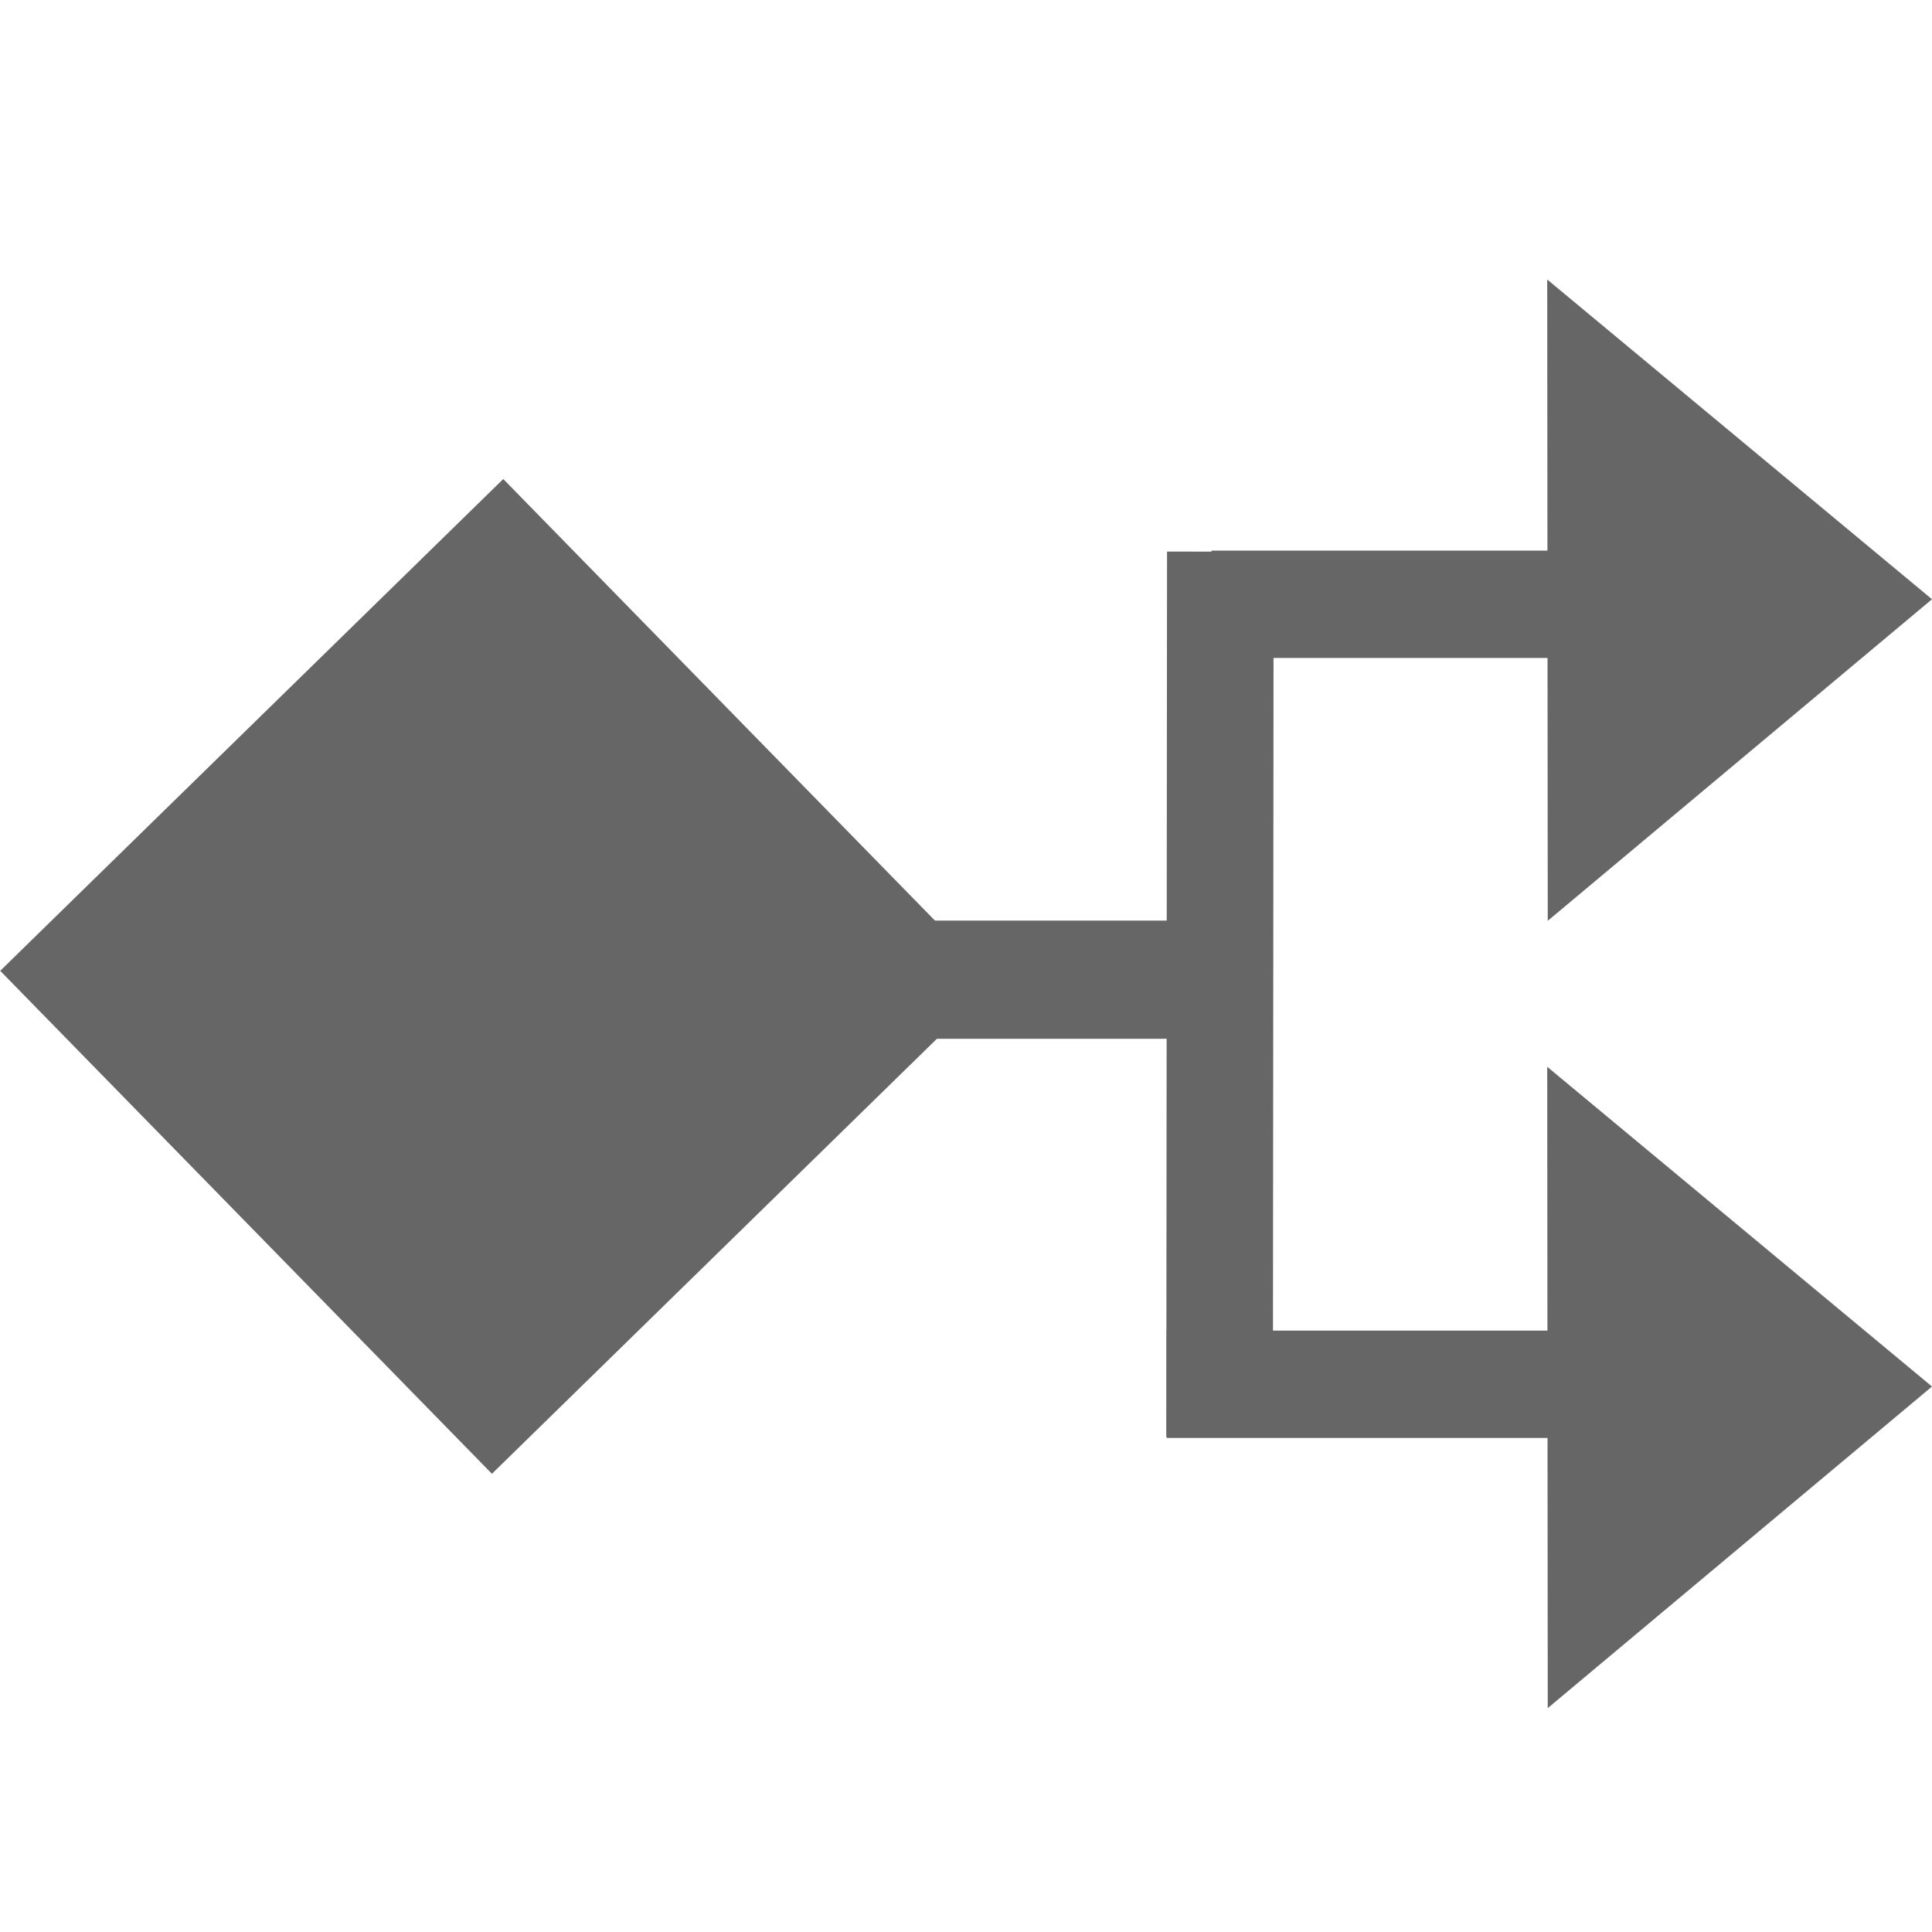<?xml version="1.0" encoding="utf-8"?>
<!-- Generator: Adobe Illustrator 16.0.0, SVG Export Plug-In . SVG Version: 6.00 Build 0)  -->
<!DOCTYPE svg PUBLIC "-//W3C//DTD SVG 1.1//EN" "http://www.w3.org/Graphics/SVG/1.1/DTD/svg11.dtd">
<svg version="1.1" id="Layer_1" xmlns="http://www.w3.org/2000/svg" xmlns:xlink="http://www.w3.org/1999/xlink" x="0px" y="0px"
	 width="18px" height="18px" viewBox="0 0 18 18" enable-background="new 0 0 18 18" xml:space="preserve">
<rect x="1.358" y="5.824" transform="matrix(0.715 -0.699 0.699 0.715 -5.04 5.83)" fill="#666666" width="6.555" height="6.554"/>
<rect x="8.554" y="8.577" fill="#666666" width="2.452" height="1.101"/>
<rect x="7.242" y="8.766" transform="matrix(-8.290250e-004 1 -1 -8.290250e-004 20.638 -2.095)" fill="#666666" width="8.246" height="0.993"/>
<rect x="11.287" y="5.13" fill="#666666" width="3.999" height="1"/>
<polygon fill="#666666" points="14.42,8.579 14.415,2.604 18,5.583 "/>
<rect x="10.869" y="12.397" fill="#666666" width="4.391" height="1"/>
<polygon fill="#666666" points="14.42,15.914 14.415,9.939 18,12.918 "/>
</svg>
